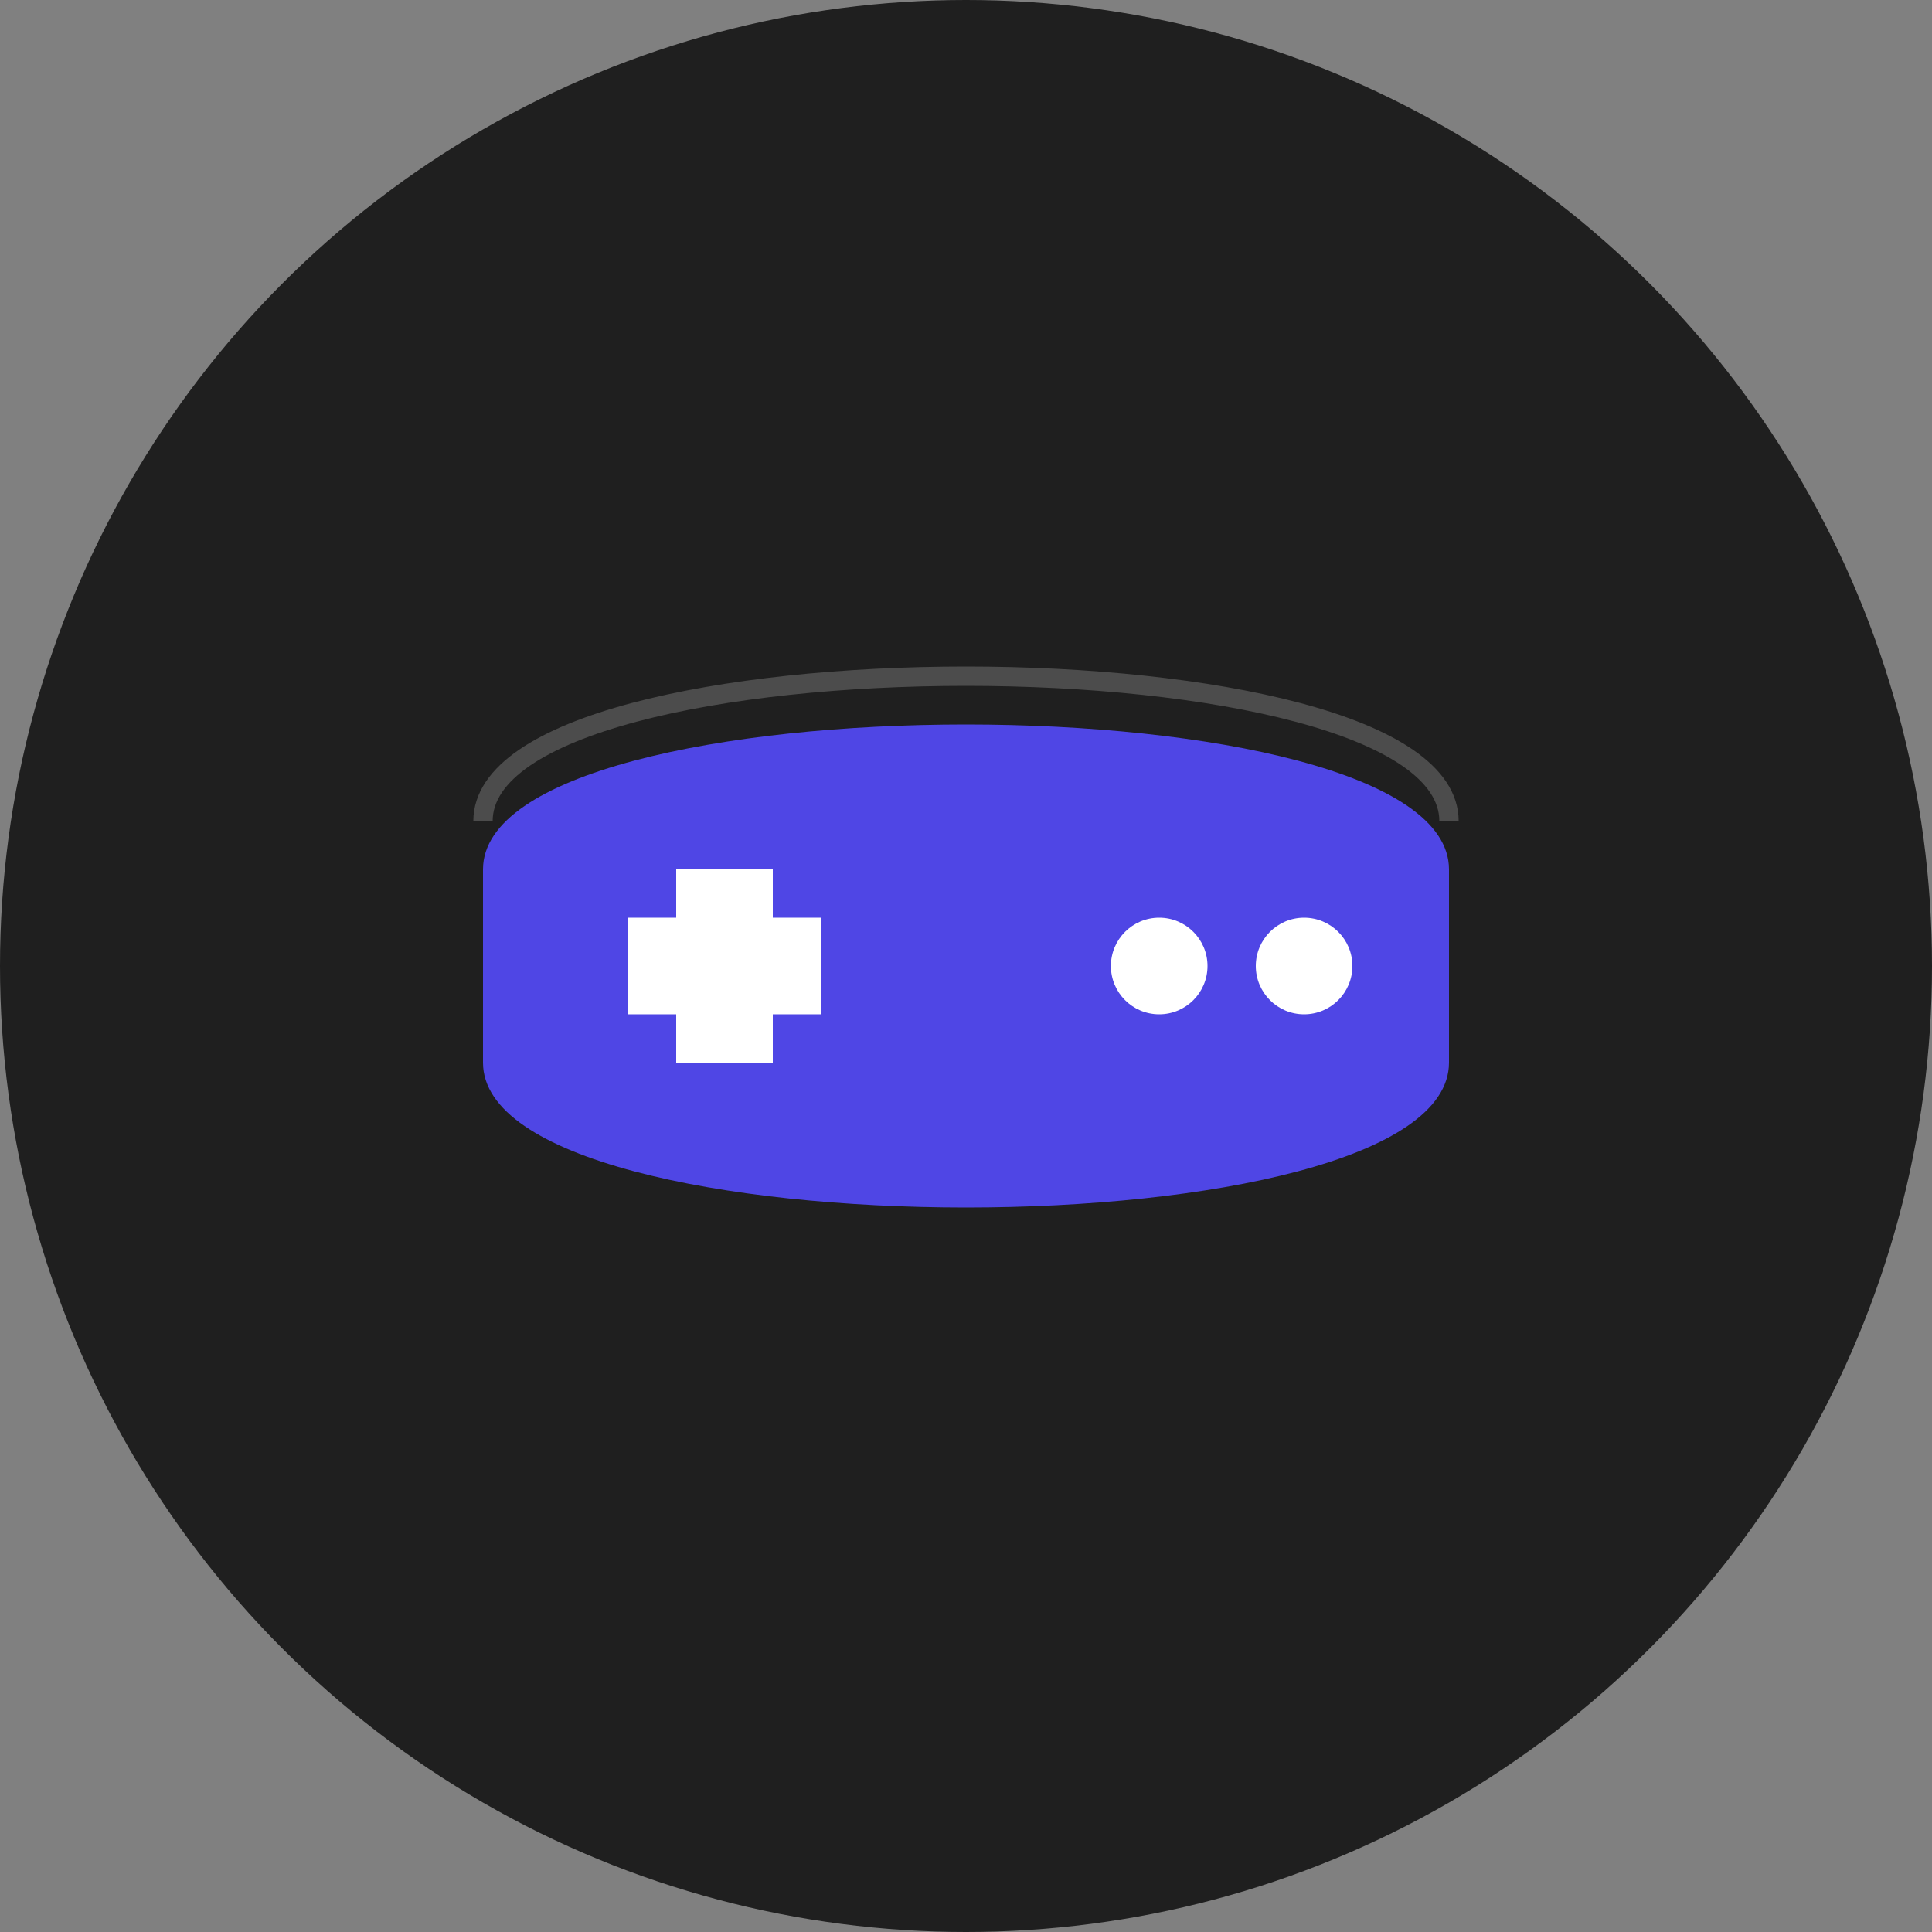 <svg viewBox="0 0 200 200" xmlns="http://www.w3.org/2000/svg">
  <rect x="0" y="0" width="200" height="200" fill="#808080" stroke="none"/>
  <!-- Background Circle -->
  <circle cx="100" cy="100" r="100" fill="#1f1f1f"/>
  
  <!-- Controller Base Design -->
  <path d="M50 90 C50 70 150 70 150 90 L150 110 C150 130 50 130 50 110 Z" 
        fill="#4f46e5"/>
  
  <!-- D-Pad -->
  <rect x="65" y="95" width="20" height="10" fill="#ffffff"/>
  <rect x="70" y="90" width="10" height="20" fill="#ffffff"/>
  
  <!-- Buttons -->
  <circle cx="120" cy="100" r="5" fill="#ffffff"/>
  <circle cx="135" cy="100" r="5" fill="#ffffff"/>
  
  <!-- Shine Effect -->
  <path d="M50 85 C50 65 150 65 150 85" 
        stroke="rgba(255,255,255,0.2)" 
        fill="none" 
        stroke-width="2"/>
</svg>
